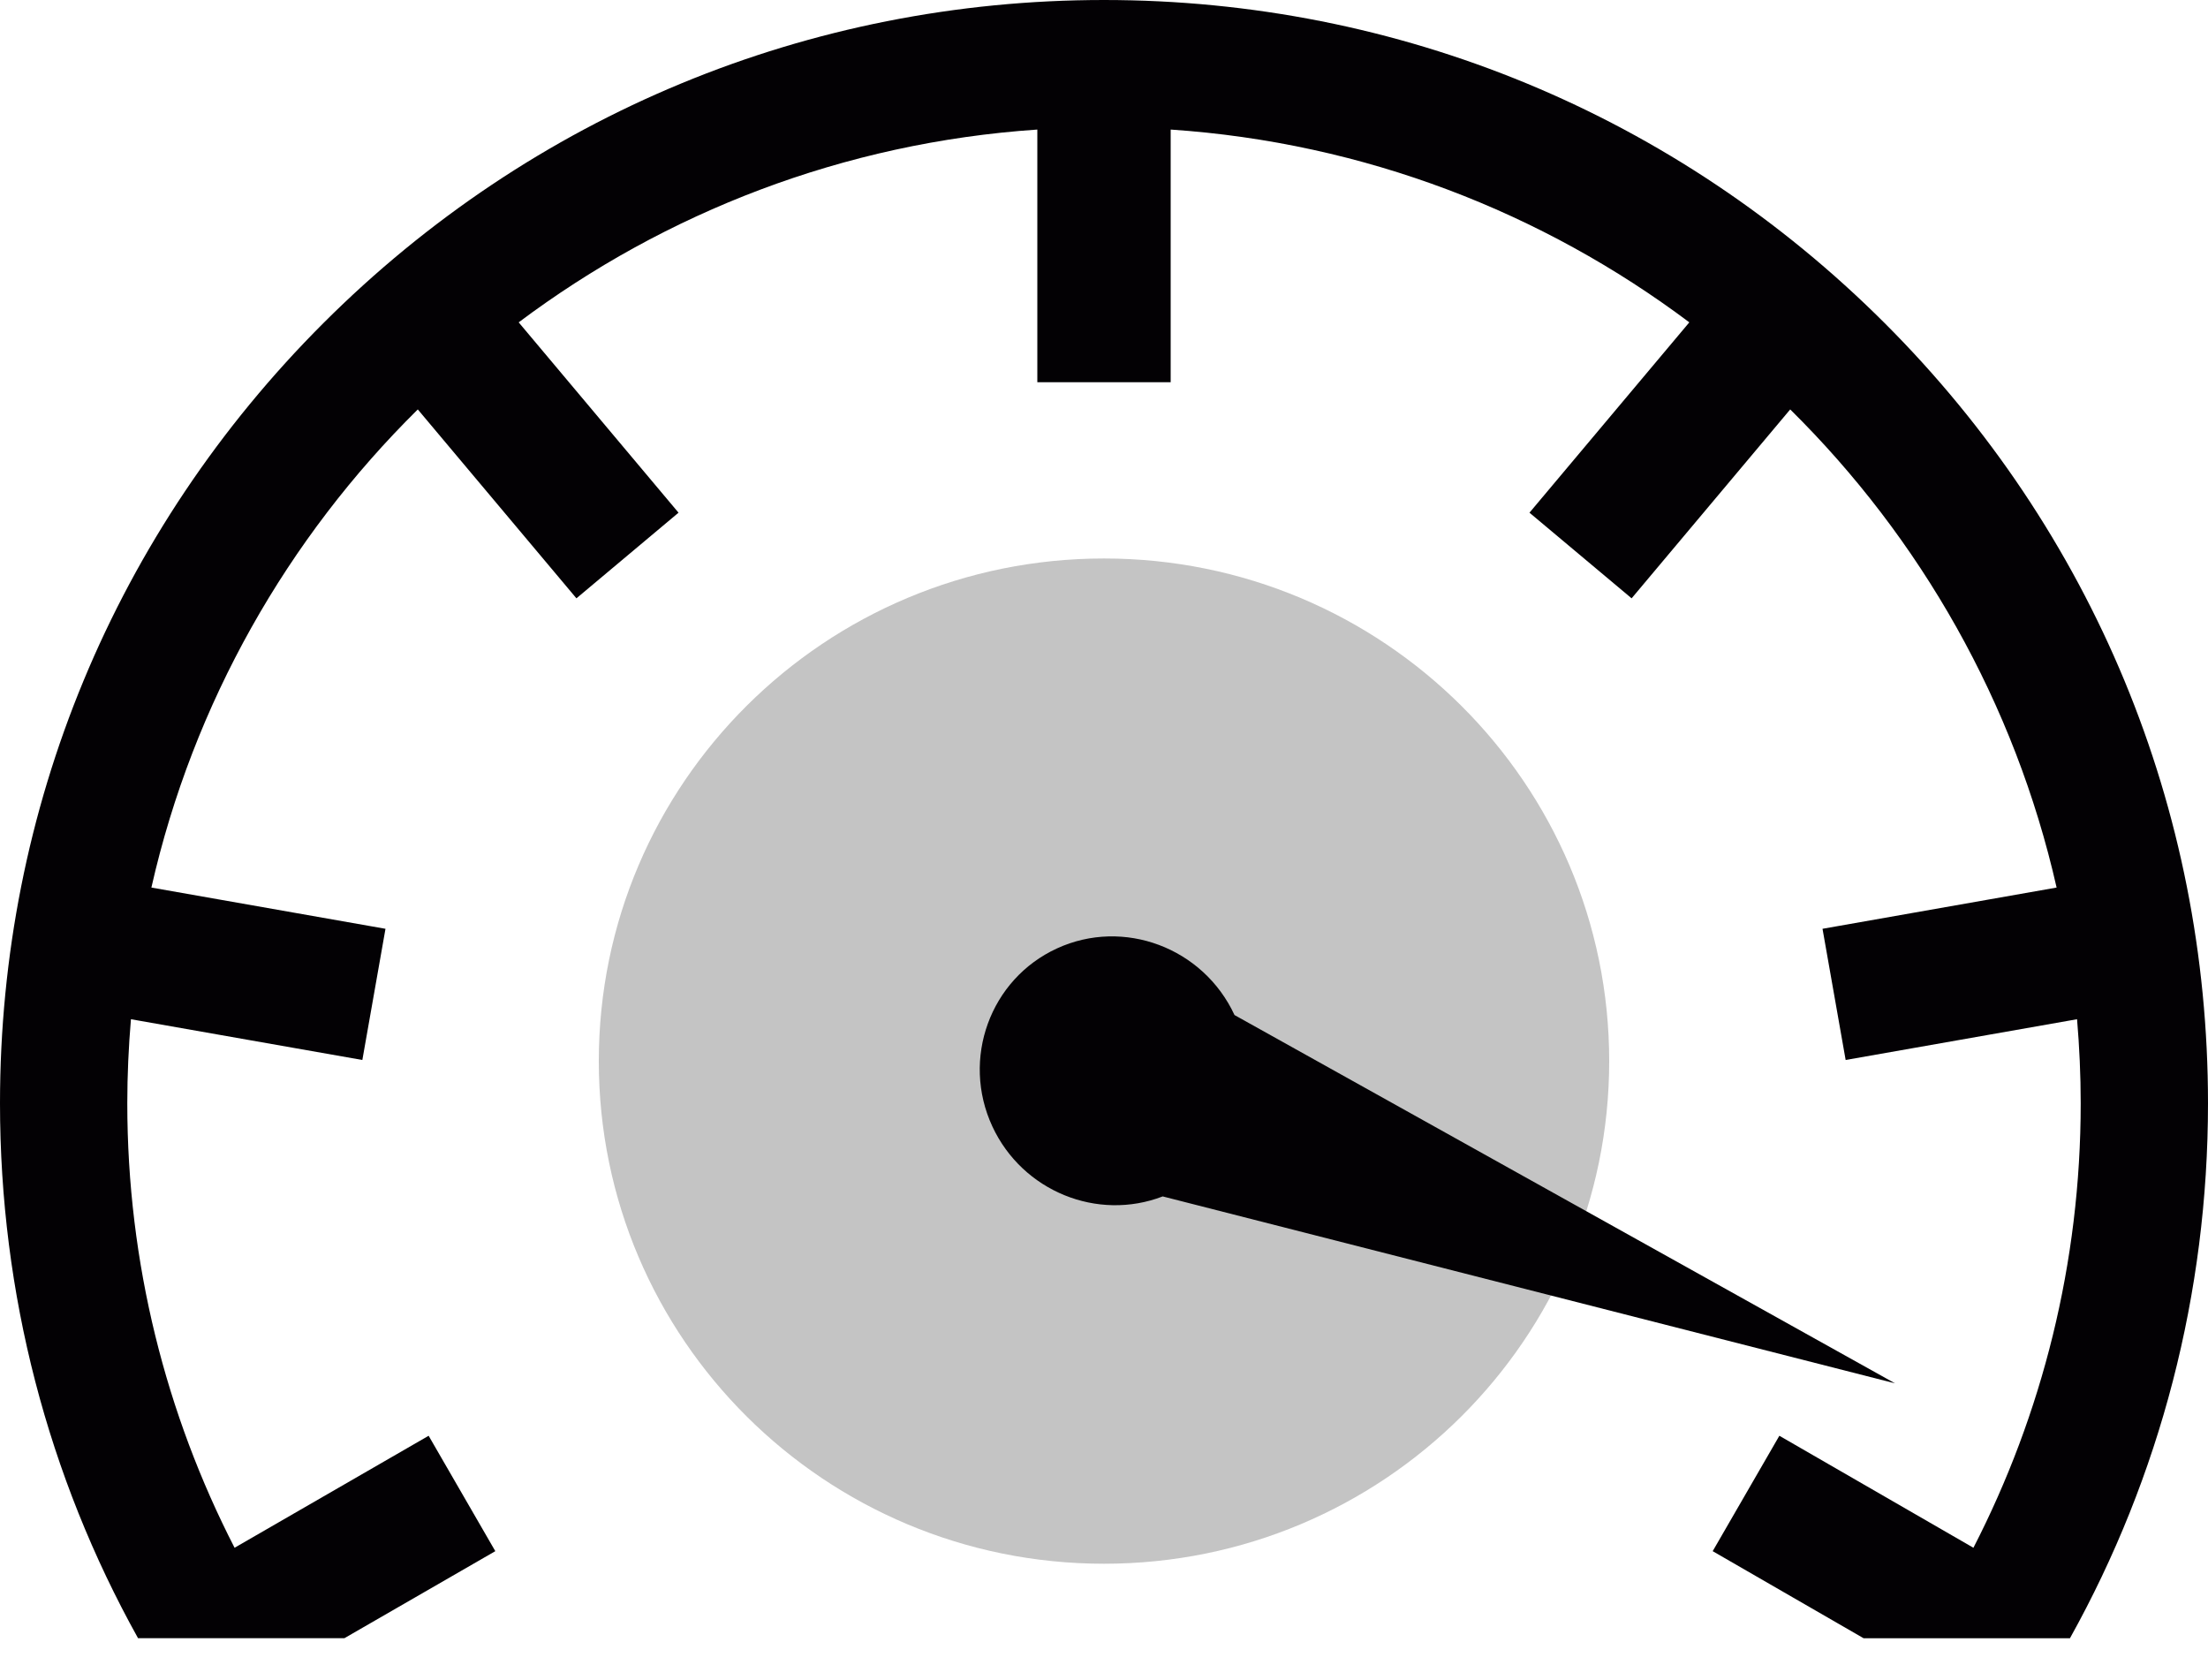 <svg width="46" height="35" viewBox="0 0 46 35" fill="none" xmlns="http://www.w3.org/2000/svg">
      <path d="M33.525 22.105C33.525 27.888 28.813 32.575 23 32.575C17.187 32.575 12.475 27.888 12.475 22.105C12.475 16.322 17.187 11.634 23 11.634C28.813 11.634 33.525 16.322 33.525 22.105Z" fill="#C4C4C4"/>
      <path d="M20.674 23.465C20.022 22.06 20.627 20.397 22.02 19.757C23.409 19.118 25.067 19.741 25.719 21.145L39.48 28.817L24.223 24.923C22.865 25.446 21.303 24.818 20.674 23.465Z" fill="#030104"/>
      <path d="M6.737 6.731C11.081 2.391 16.857 0 23 0C29.143 0 34.919 2.391 39.264 6.731C43.608 11.072 46 16.844 46 22.983C46 26.946 45.001 30.756 43.124 34.127H38.825L35.681 32.313L37.07 29.909L41.113 32.242C42.541 29.463 43.348 26.315 43.348 22.983C43.348 22.393 43.321 21.809 43.272 21.232L38.451 22.081L37.969 19.348L42.846 18.489C41.975 14.644 40.01 11.209 37.296 8.529L33.992 12.464L31.864 10.68L35.194 6.715C32.14 4.424 28.424 2.971 24.389 2.699V7.962H21.611V2.699C17.576 2.972 13.86 4.425 10.806 6.715L14.136 10.68L12.009 12.464L8.704 8.529C5.99 11.209 4.025 14.644 3.154 18.489L8.031 19.348L7.549 22.081L2.728 21.232C2.679 21.809 2.652 22.392 2.652 22.982C2.652 26.315 3.459 29.463 4.887 32.242L8.93 29.909L10.319 32.313L7.175 34.126H2.876C0.999 30.756 0 26.946 0 22.982C-0 16.844 2.393 11.072 6.737 6.731Z" fill="#030104"/>
     </svg>